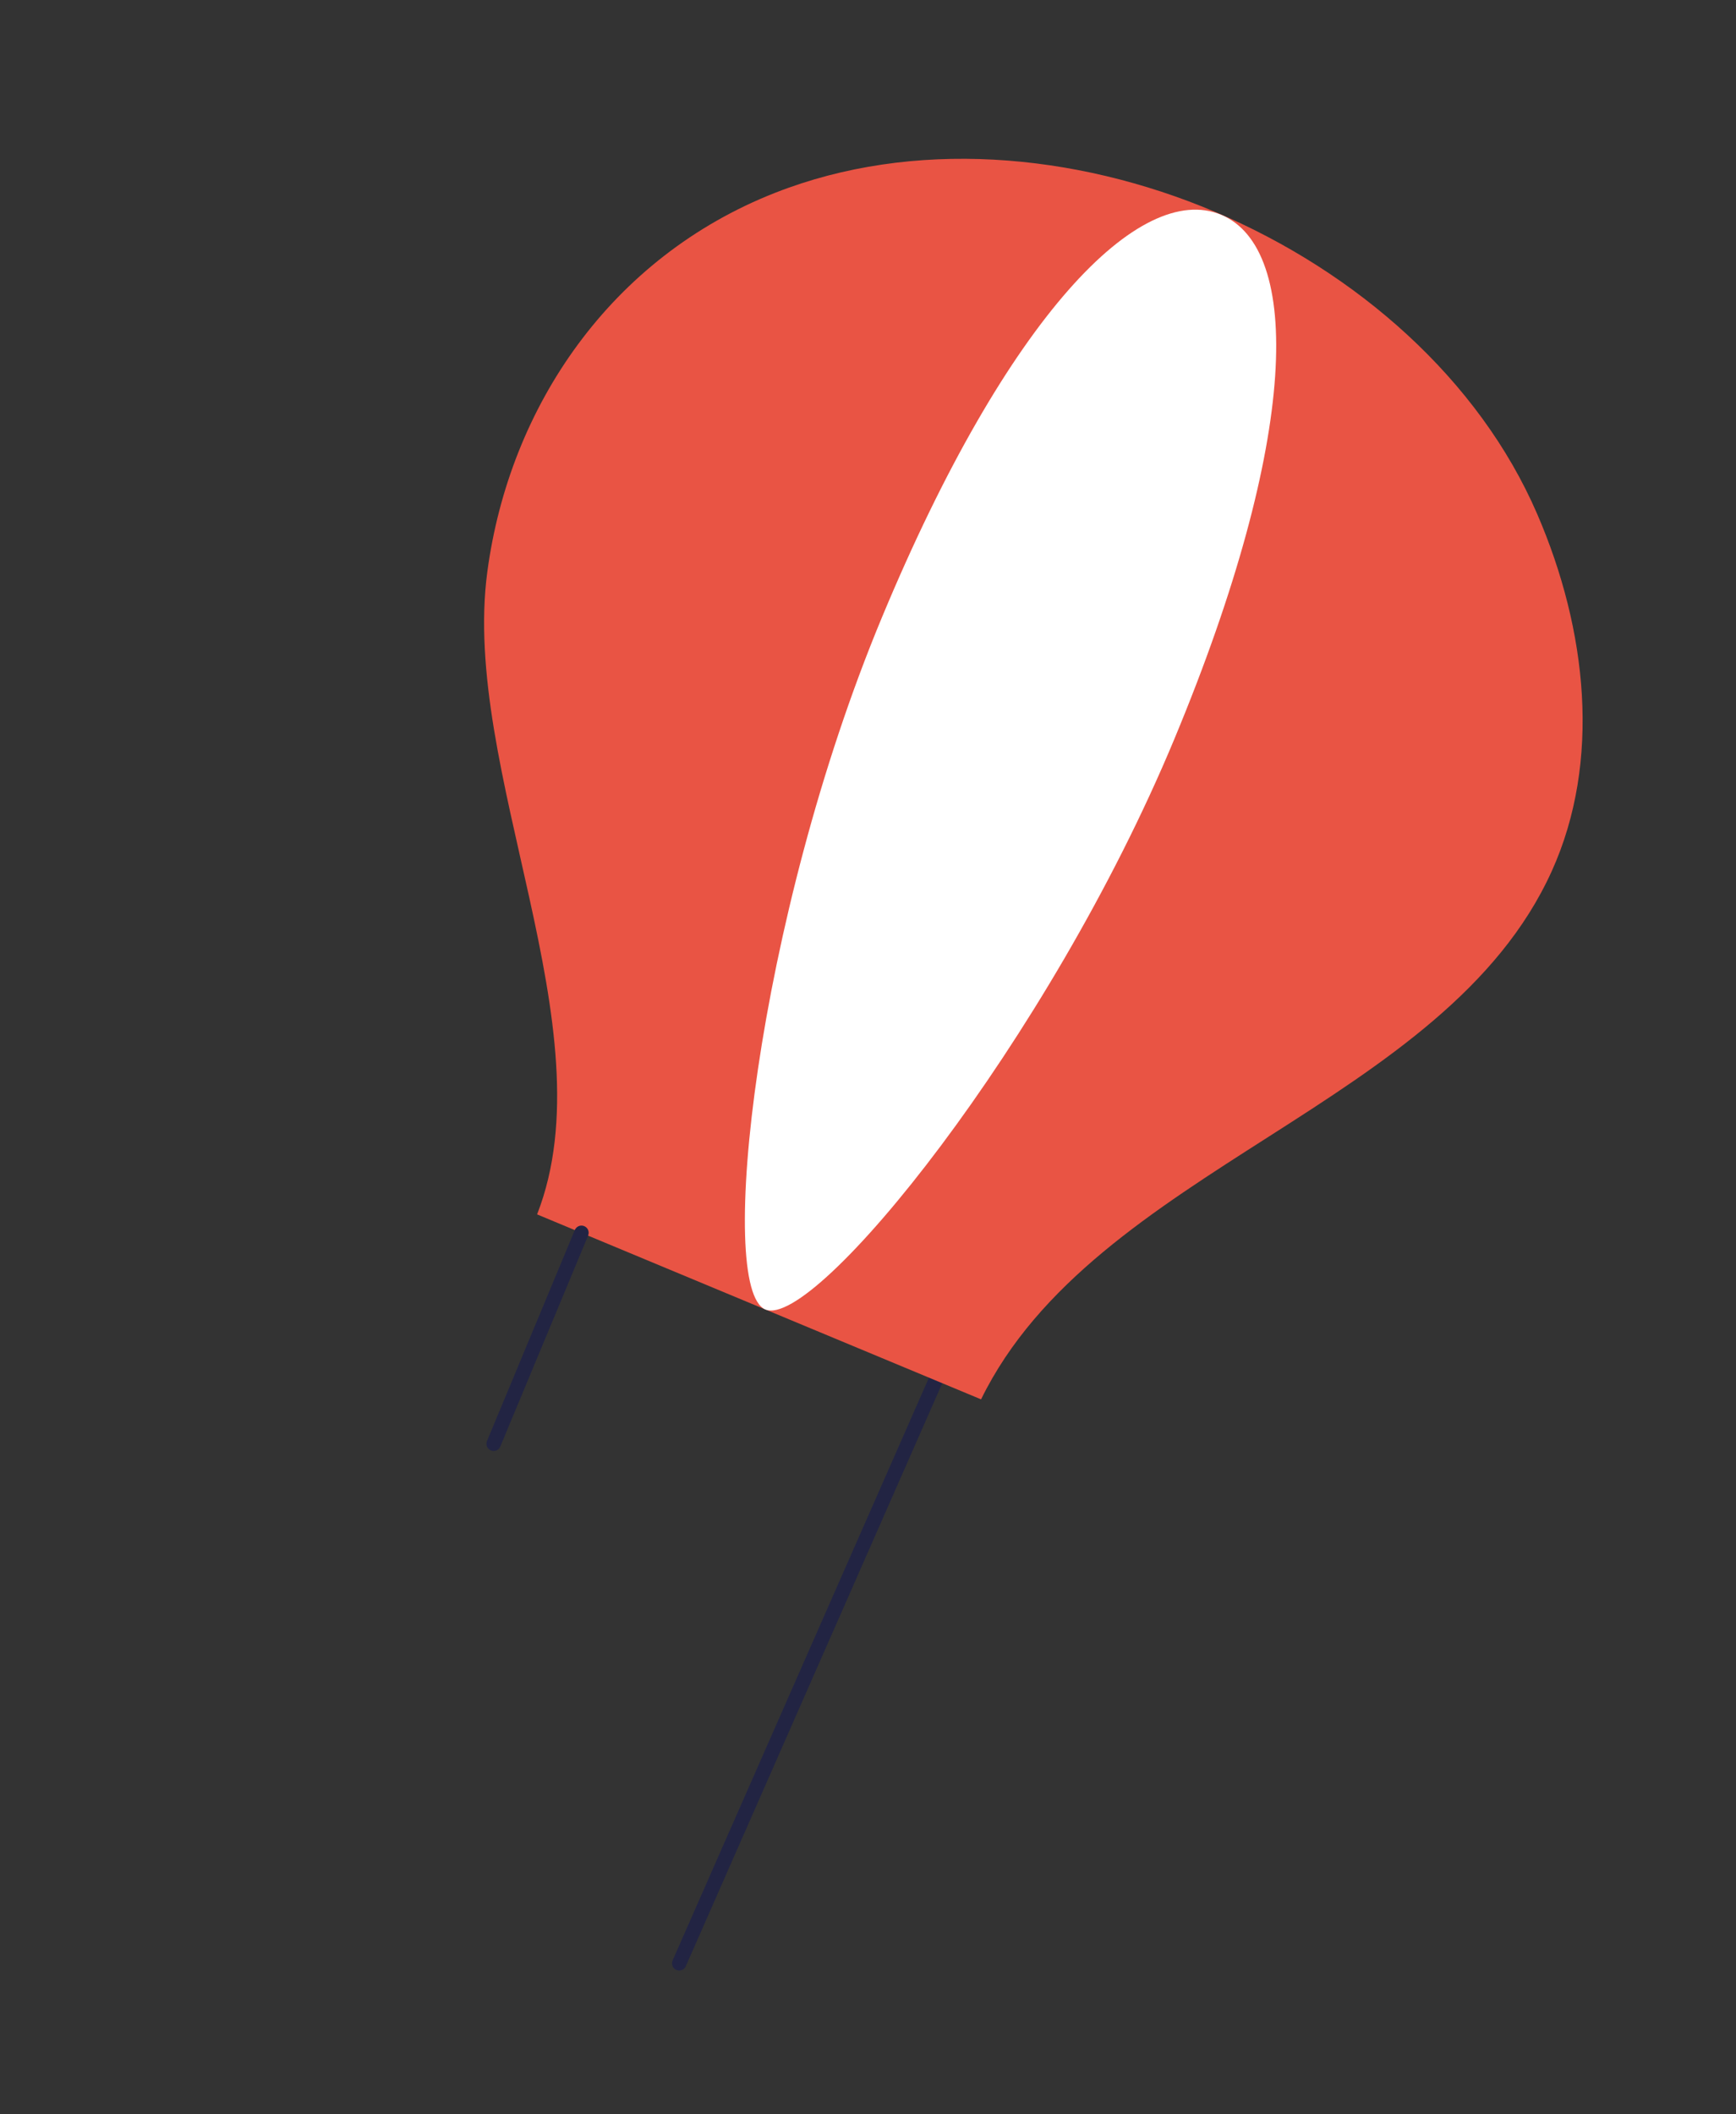 <svg width="276" height="336" viewBox="0 0 276 336" fill="none" xmlns="http://www.w3.org/2000/svg">
<rect x="0" y="0" width="276" height="336" fill="#333333" stroke="none"/>
<path d="M148.754 219.359L107.984 312" stroke="#222443" stroke-width="2.29" stroke-linecap="round" stroke-linejoin="round"/>
<path d="M244.381 81.659C225.899 38.914 166.864 13.515 123.259 30.63C97.129 40.883 81.002 64.559 77.48 90.847C73.243 122.382 96.894 163.52 85.391 192.986L155.976 222.379C174.039 185.467 229.755 175.866 246.705 138.443C254.601 121.01 252.352 100.085 244.388 81.673L244.381 81.659Z" fill="#E95444"/>
<path d="M186.697 117.462C166.692 165.504 129.53 211.367 121.684 208.099C113.837 204.832 120.211 146.149 140.217 98.107C160.223 50.065 181.297 28.781 194.131 34.125C206.964 39.469 206.703 69.421 186.697 117.462Z" fill="white"/>
<path d="M92.445 195.911L78.484 229.436" stroke="#222443" stroke-width="2.29" stroke-linecap="round" stroke-linejoin="round"/>
</svg>
